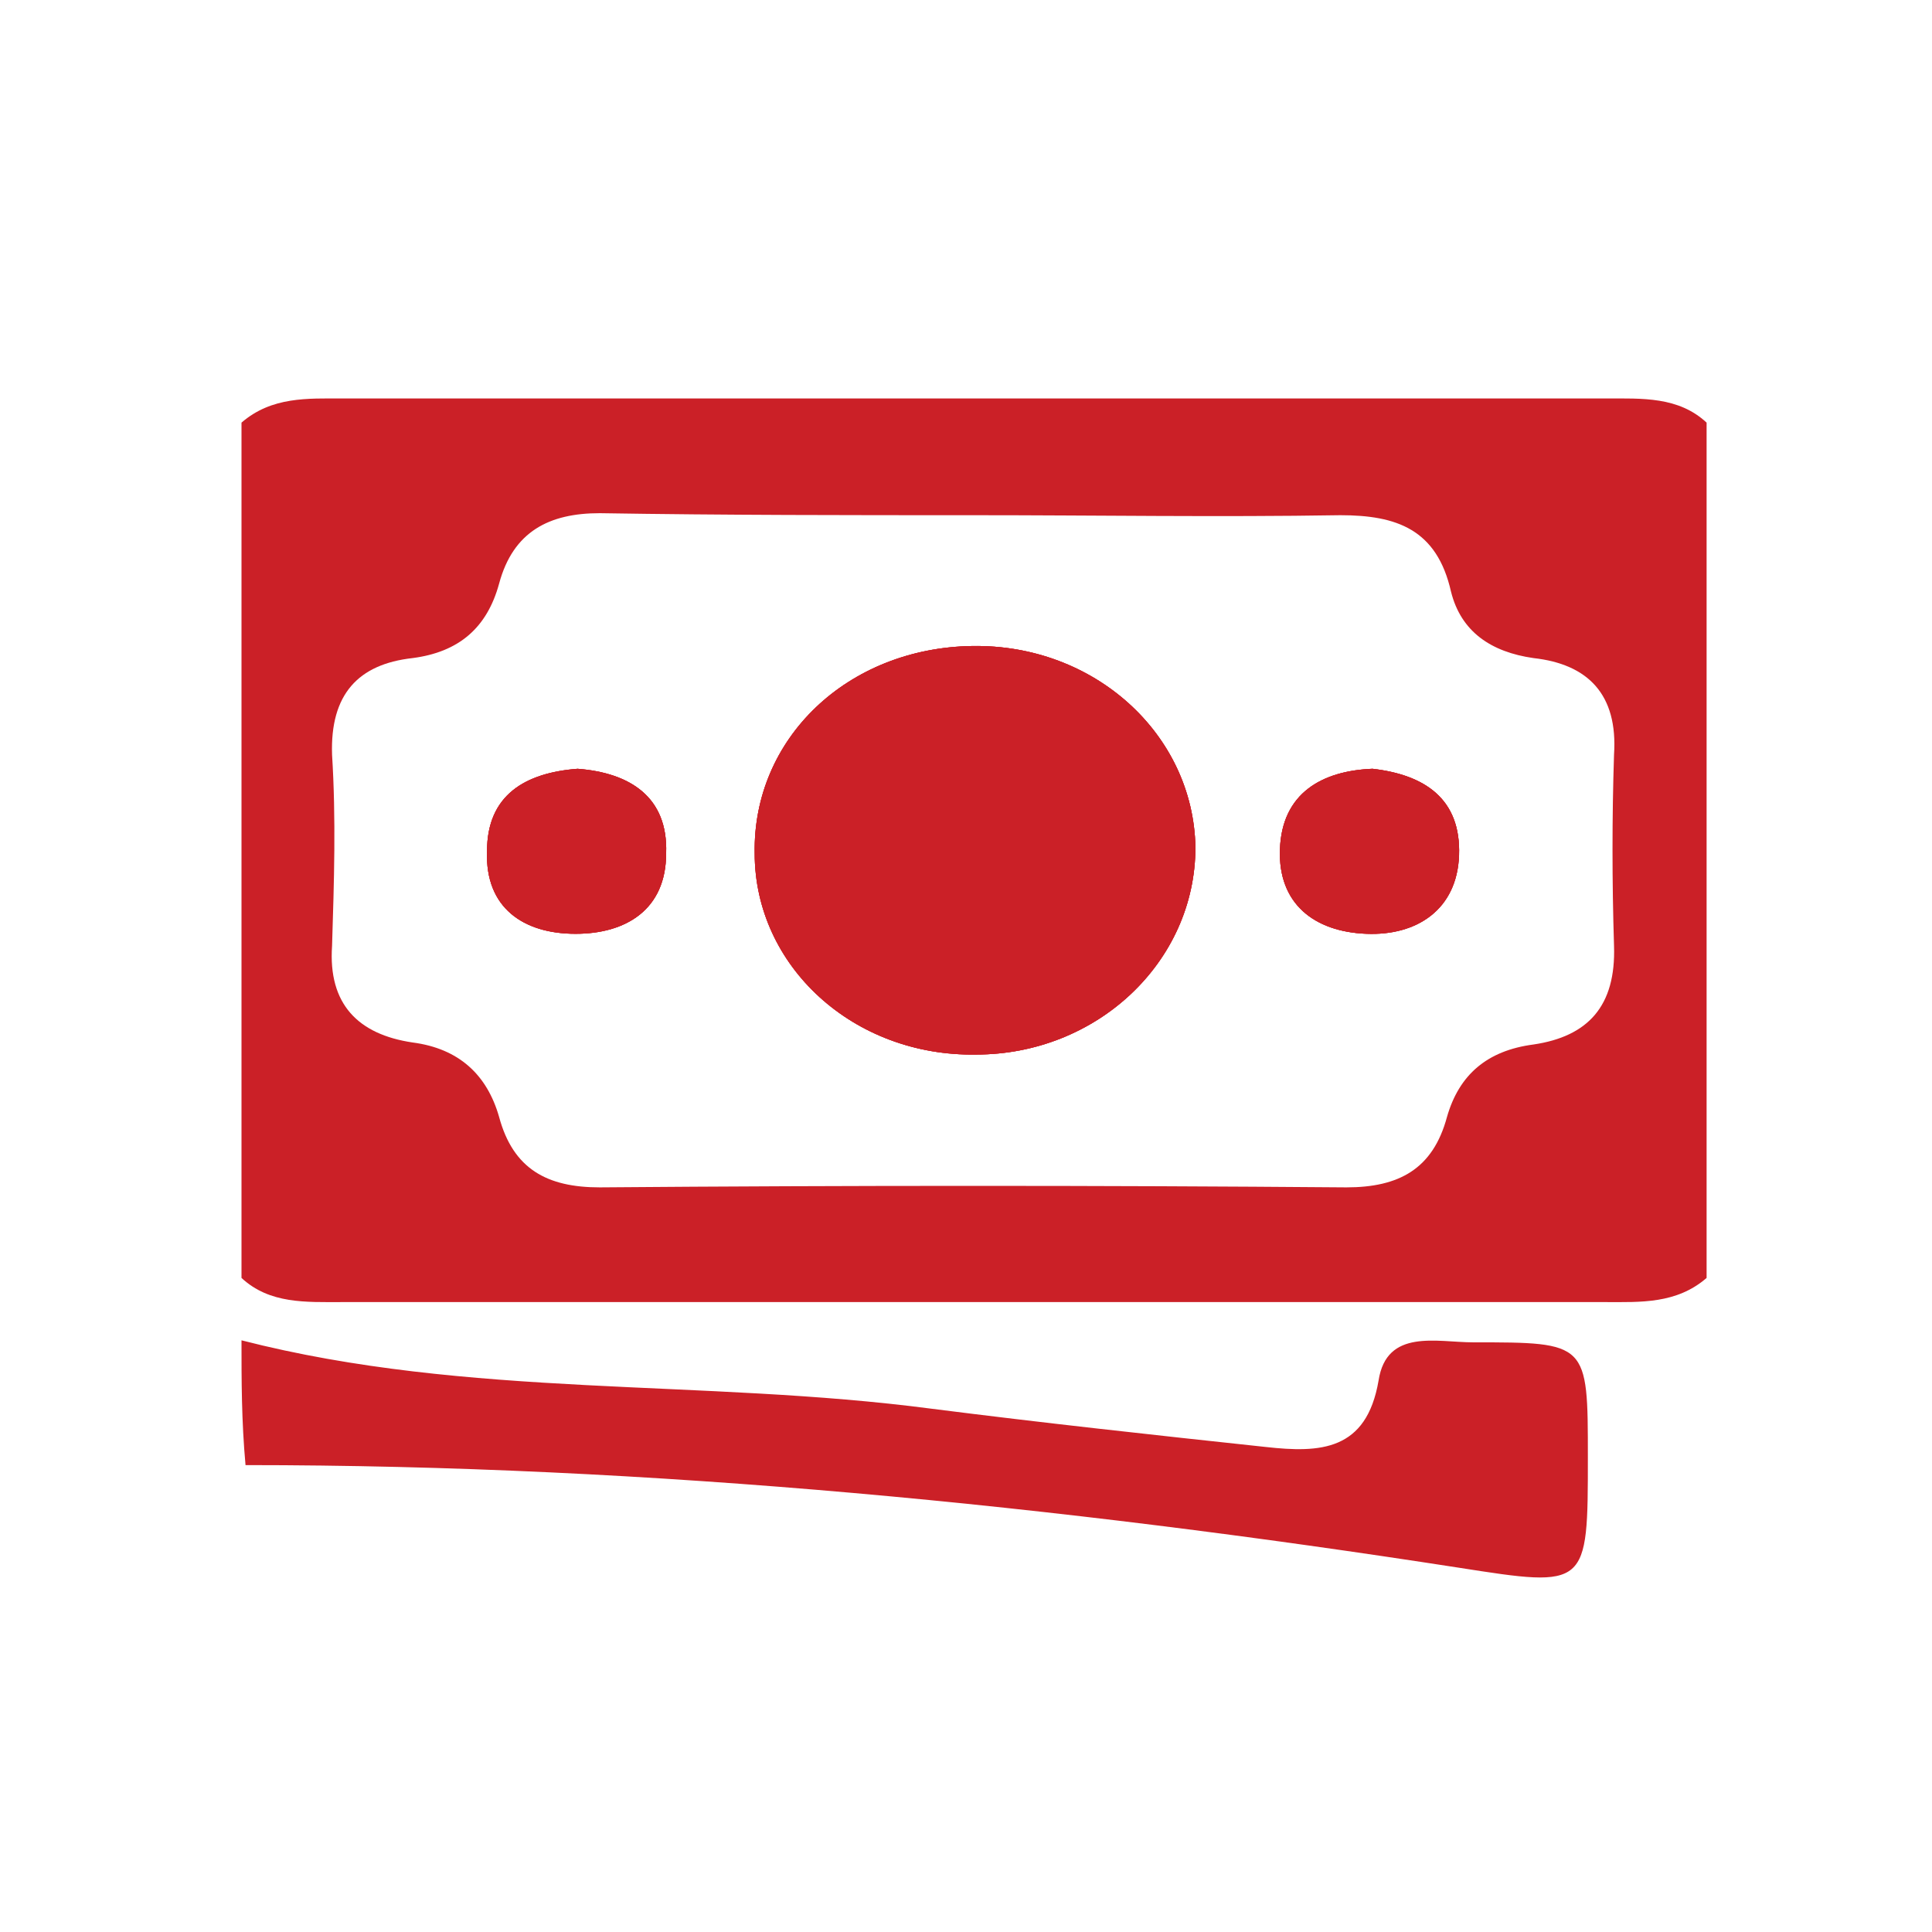 <?xml version="1.0" encoding="utf-8"?>
<!-- Generator: Adobe Illustrator 22.0.1, SVG Export Plug-In . SVG Version: 6.00 Build 0)  -->
<svg version="1.1" id="Layer_1" xmlns="http://www.w3.org/2000/svg" xmlns:xlink="http://www.w3.org/1999/xlink" x="0px" y="0px"
	 viewBox="0 0 96 96" style="enable-background:new 0 0 96 96;" xml:space="preserve">
<style type="text/css">
	.st0{fill:#CB2027;}
</style>
<path class="st0" d="M33.1,42.4c0,2.8-2,4-4.5,4c-2.6,0-4.5-1.3-4.4-4.1c0-2.8,1.9-3.9,4.5-4.1C31.3,38.4,33.2,39.6,33.1,42.4z"/>
<path class="st0" d="M59.4,42.1c0,5.7-4.9,10.3-10.9,10.3c-6.1,0.1-11-4.4-11-10c-0.1-5.7,4.6-10.2,10.8-10.3
	C54.4,32,59.3,36.5,59.4,42.1z"/>
<path class="st0" d="M72.5,42.5c-0.1,2.7-2.1,4-4.6,3.9c-2.6-0.1-4.4-1.5-4.3-4.2c0.1-2.8,2.1-3.9,4.6-4
	C70.8,38.5,72.6,39.7,72.5,42.5z"/>
<path class="st0" d="M79.8,19.8H17c-1.7,0-3.5-0.1-5,1.2v42.5c1.4,1.3,3.2,1.2,5,1.2h62.8c1.7,0,3.5,0.1,5-1.2V21
	C83.4,19.7,81.6,19.8,79.8,19.8z M80.2,47c0.1,3-1.3,4.5-4,4.9c-2.3,0.3-3.7,1.5-4.3,3.6c-0.7,2.6-2.4,3.5-5,3.5
	c-12.4-0.1-24.7-0.1-37.1,0c-2.6,0-4.3-0.9-5-3.5c-0.6-2.1-2-3.4-4.3-3.7c-2.7-0.4-4.2-1.9-4-4.8c0.1-3.2,0.2-6.3,0-9.5
	c-0.1-3,1.3-4.5,4-4.8c2.3-0.3,3.7-1.5,4.3-3.7c0.7-2.6,2.5-3.5,5-3.5c6.2,0.1,12.4,0.1,18.6,0.1c6.1,0,12.1,0.1,18.2,0
	c2.8,0,4.8,0.7,5.5,3.8c0.5,2,2,3,4.1,3.3c2.7,0.3,4.2,1.8,4,4.8C80.1,40.6,80.1,43.8,80.2,47z"/>
<path class="st0" d="M84.8,21.1c-24.3,0-48.5,0-72.8,0"/>
<path class="st0" d="M12,66.6c11.3,2.9,22.9,1.9,34.3,3.4c5.5,0.7,11,1.3,16.6,1.9c2.7,0.3,5,0.2,5.6-3.3c0.4-2.6,2.9-1.9,4.7-1.9
	c5.7,0,5.7,0,5.7,5.7c0,6.5,0,6.5-6.4,5.5c-20-3.1-40.1-5.1-60.3-5.1C12,70.6,12,68.6,12,66.6z"/>
<path class="st0" d="M33.1,42.4c0,2.8-2,4-4.5,4c-2.6,0-4.5-1.3-4.4-4.1c0-2.8,1.9-3.9,4.5-4.1C31.3,38.4,33.2,39.6,33.1,42.4z"/>
<path class="st0" d="M59.4,42.1c0,5.7-4.9,10.3-10.9,10.3c-6.1,0.1-11-4.4-11-10c-0.1-5.7,4.6-10.2,10.8-10.3
	C54.4,32,59.3,36.5,59.4,42.1z"/>
<path class="st0" d="M72.5,42.5c-0.1,2.7-2.1,4-4.6,3.9c-2.6-0.1-4.4-1.5-4.3-4.2c0.1-2.8,2.1-3.9,4.6-4
	C70.8,38.5,72.6,39.7,72.5,42.5z"/>
<path class="st0" d="M59.4,42.1c0,5.7-4.9,10.3-10.9,10.3c-6.1,0.1-11-4.4-11-10c-0.1-5.7,4.6-10.2,10.8-10.3
	C54.4,32,59.3,36.5,59.4,42.1z"/>
<path class="st0" d="M33.1,42.4c0,2.8-2,4-4.5,4c-2.6,0-4.5-1.3-4.4-4.1c0-2.8,1.9-3.9,4.5-4.1C31.3,38.4,33.2,39.6,33.1,42.4z"/>
<path class="st0" d="M72.5,42.5c-0.1,2.7-2.1,4-4.6,3.9c-2.6-0.1-4.4-1.5-4.3-4.2c0.1-2.8,2.1-3.9,4.6-4
	C70.8,38.5,72.6,39.7,72.5,42.5z"/>
</svg>
